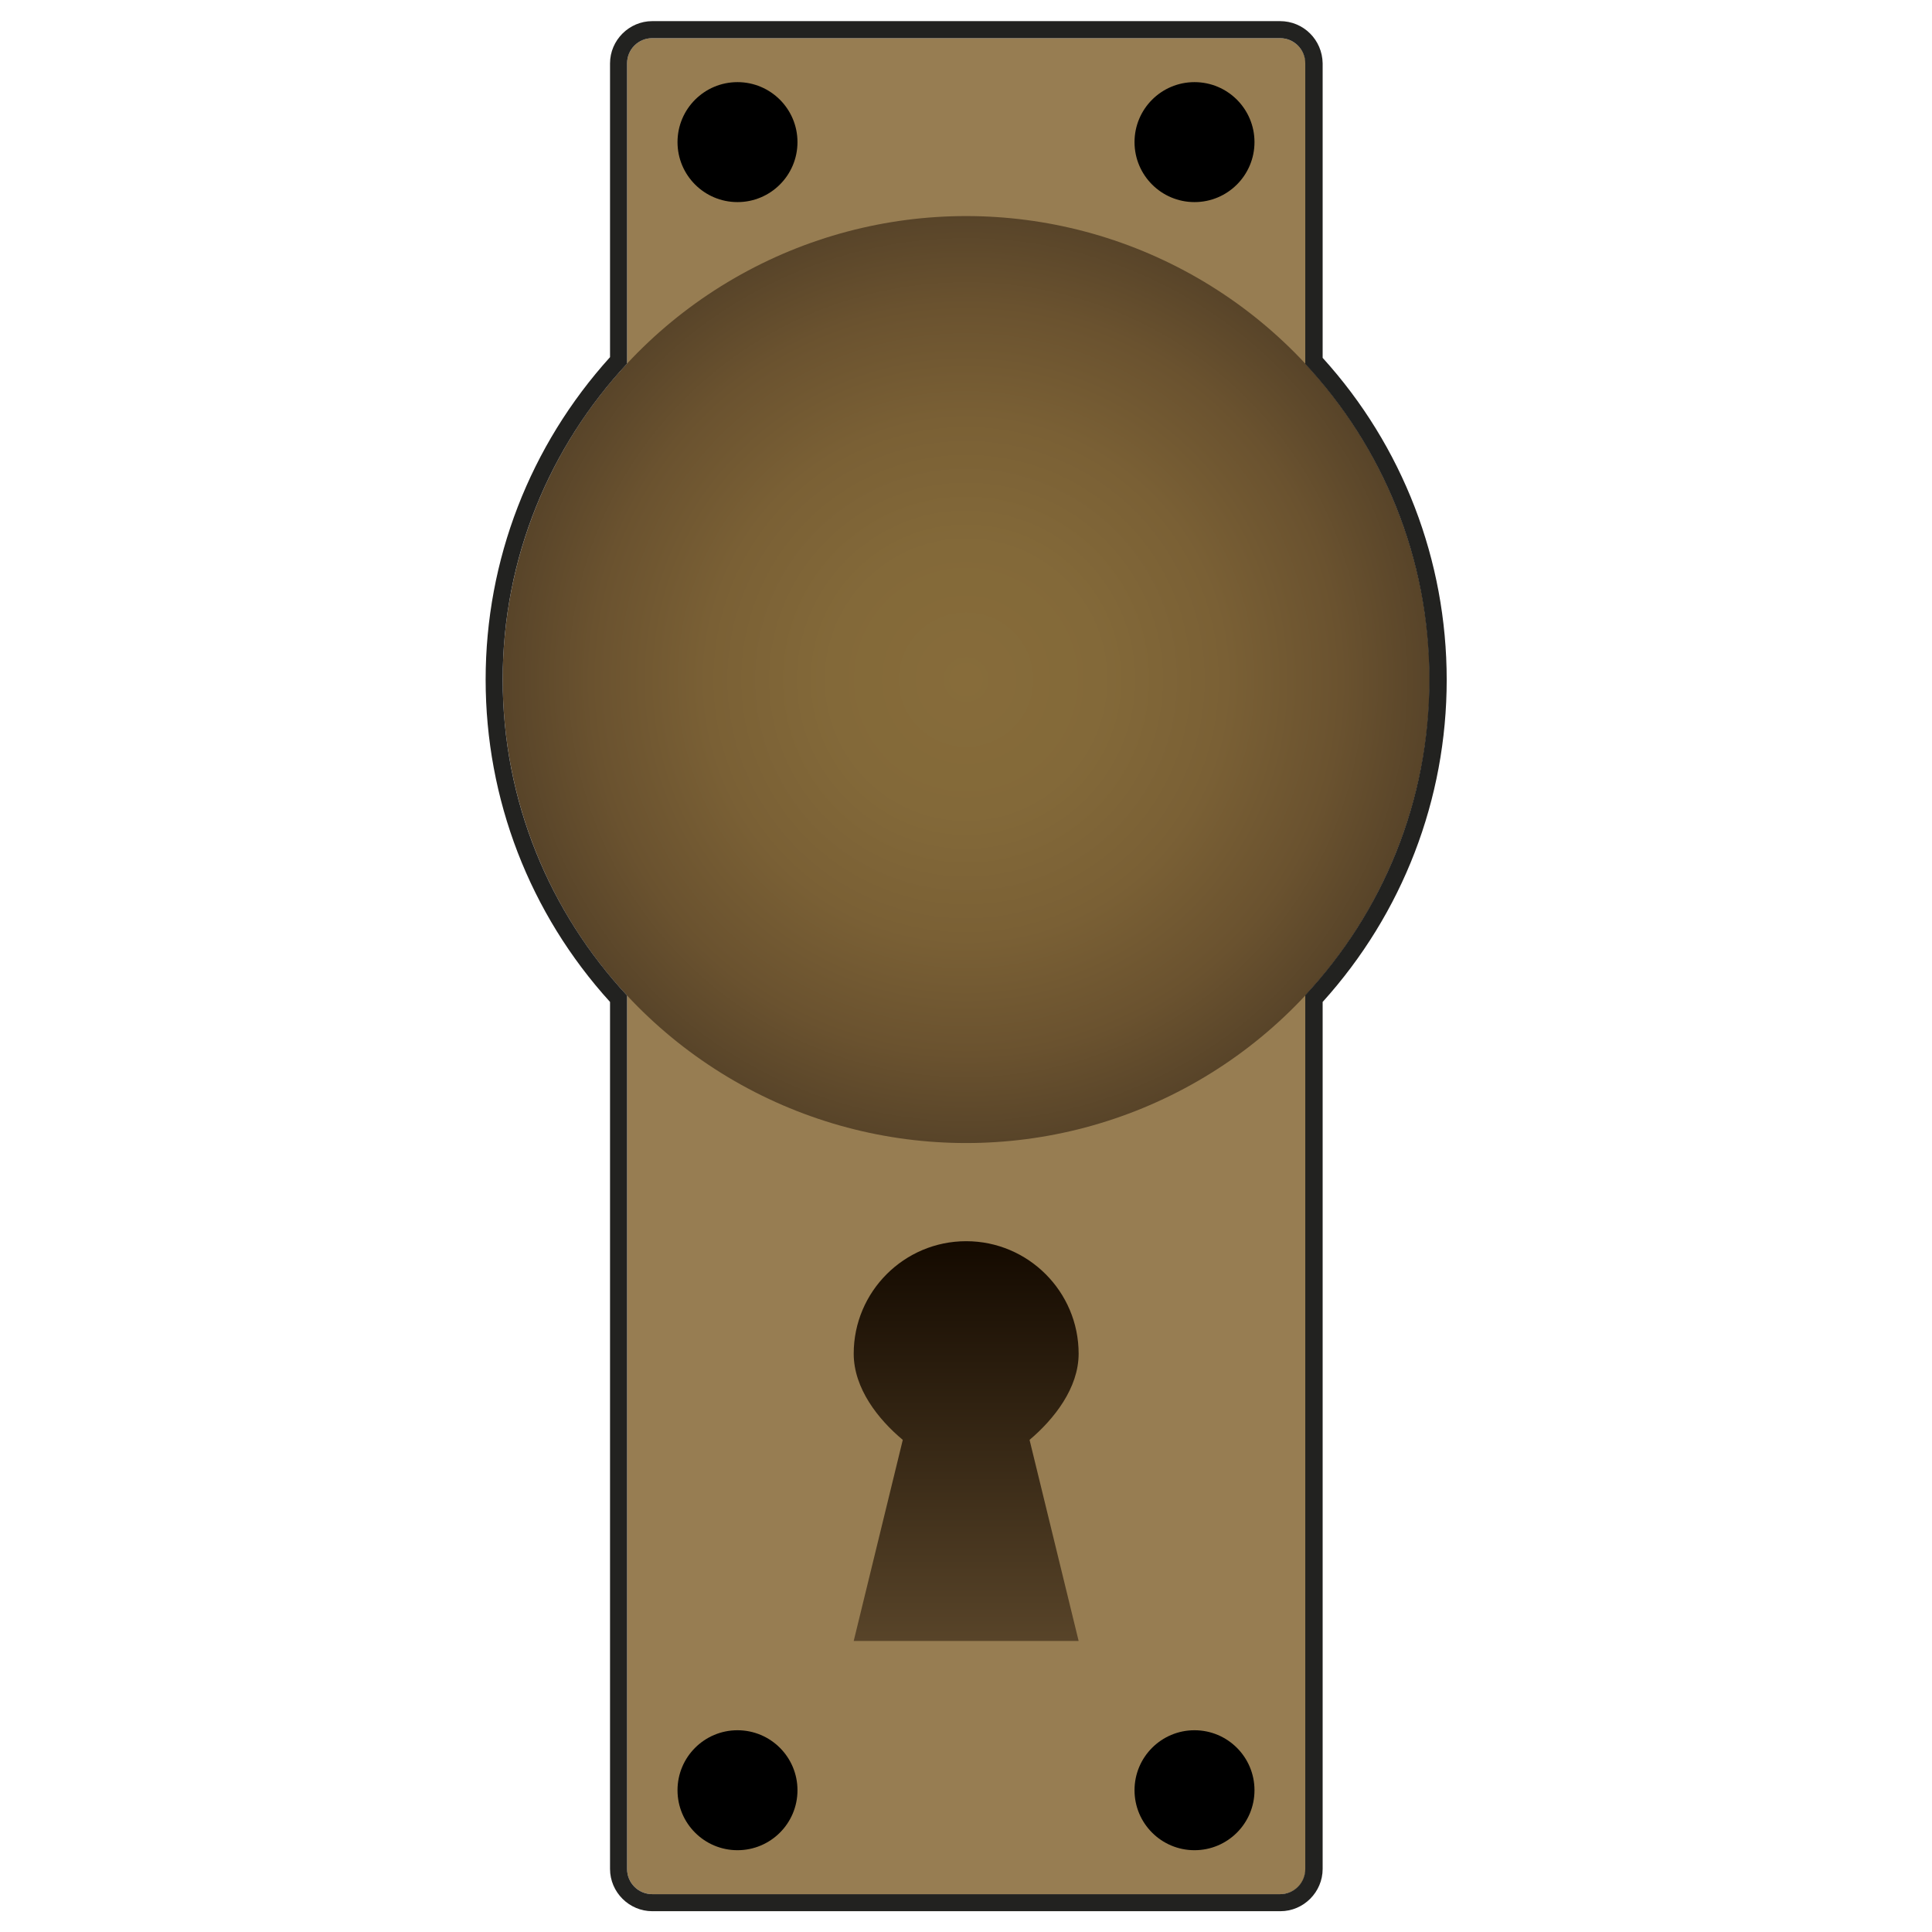 <?xml version="1.0" encoding="utf-8"?>
<!-- Generator: Adobe Illustrator 22.1.0, SVG Export Plug-In . SVG Version: 6.00 Build 0)  -->
<svg version="1.1" xmlns="http://www.w3.org/2000/svg" xmlns:xlink="http://www.w3.org/1999/xlink" x="0px" y="0px"
	 viewBox="0 0 566.9 566.9" style="enable-background:new 0 0 566.9 566.9;" xml:space="preserve">
<style type="text/css">
	.st0{fill:#977D52;enable-background:new    ;}
	.st1{fill:url(#SVGID_1_);enable-background:new    ;}
	.st2{fill:url(#SVGID_2_);}
	.st3{enable-background:new    ;}
	.st4{fill:#222220;}
</style>
<g id="Laag_1">
</g>
<g id="Laag_6">
	<path class="st0" d="M375.6,11.2H191.4c-4.1,0-7.4,3.3-7.4,7.4v529.8c0,4.1,3.3,7.4,7.4,7.4h184.3c4.1,0,7.4-3.3,7.4-7.4V18.6
		C383,14.5,379.7,11.2,375.6,11.2z"/>
	<radialGradient id="SVGID_1_" cx="283.465" cy="199.424" r="135.988" gradientUnits="userSpaceOnUse">
		<stop  offset="0" style="stop-color:#876C3A"/>
		<stop  offset="0.29" style="stop-color:#836939"/>
		<stop  offset="0.56" style="stop-color:#7A6035"/>
		<stop  offset="0.81" style="stop-color:#6A522F"/>
		<stop  offset="1" style="stop-color:#584429"/>
	</radialGradient>
	<circle class="st1" cx="283.5" cy="199.4" r="136"/>
	<circle cx="350.5" cy="41.7" r="17.6"/>
	<linearGradient id="SVGID_2_" gradientUnits="userSpaceOnUse" x1="283.465" y1="481.513" x2="283.465" y2="364.24">
		<stop  offset="0" style="stop-color:#584429"/>
		<stop  offset="1" style="stop-color:#140A00"/>
	</linearGradient>
	<path class="st2" d="M283.4,481.5h-32.9l14.4-59h0c-7.2-6-14.4-15.1-14.4-25.3c0-18.2,14.8-33,33-33s33,14.8,33,33
		c0,10.1-7.2,19.2-14.4,25.3h0l14.4,59h-32.9H283.4z"/>
	<circle cx="216.4" cy="41.7" r="17.6"/>
	<circle cx="350.5" cy="525.3" r="17.6"/>
	<circle cx="216.4" cy="525.3" r="17.6"/>
	<g class="st3">
		<path class="st4" d="M375.6,11.2c4.1,0,7.4,3.3,7.4,7.4v88.2c22.6,24.3,36.4,56.8,36.4,92.6S405.6,267.7,383,292v256.4
			c0,4.1-3.3,7.4-7.4,7.4H191.4c-4.1,0-7.4-3.3-7.4-7.4V292.1c-22.6-24.3-36.5-56.9-36.5-92.7s13.9-68.4,36.5-92.7V18.6
			c0-4.1,3.3-7.4,7.4-7.4H375.6 M375.6,6.2H191.4c-6.8,0-12.4,5.6-12.4,12.4v86.2c-23.5,26-36.5,59.5-36.5,94.6s12.9,68.6,36.5,94.6
			v254.4c0,6.8,5.6,12.4,12.4,12.4h184.3c6.8,0,12.4-5.6,12.4-12.4V294c23.5-26,36.4-59.5,36.4-94.5c0-35.1-12.9-68.6-36.4-94.5
			V18.6C388,11.7,382.5,6.2,375.6,6.2L375.6,6.2z"/>
	</g>
</g>
</svg>
